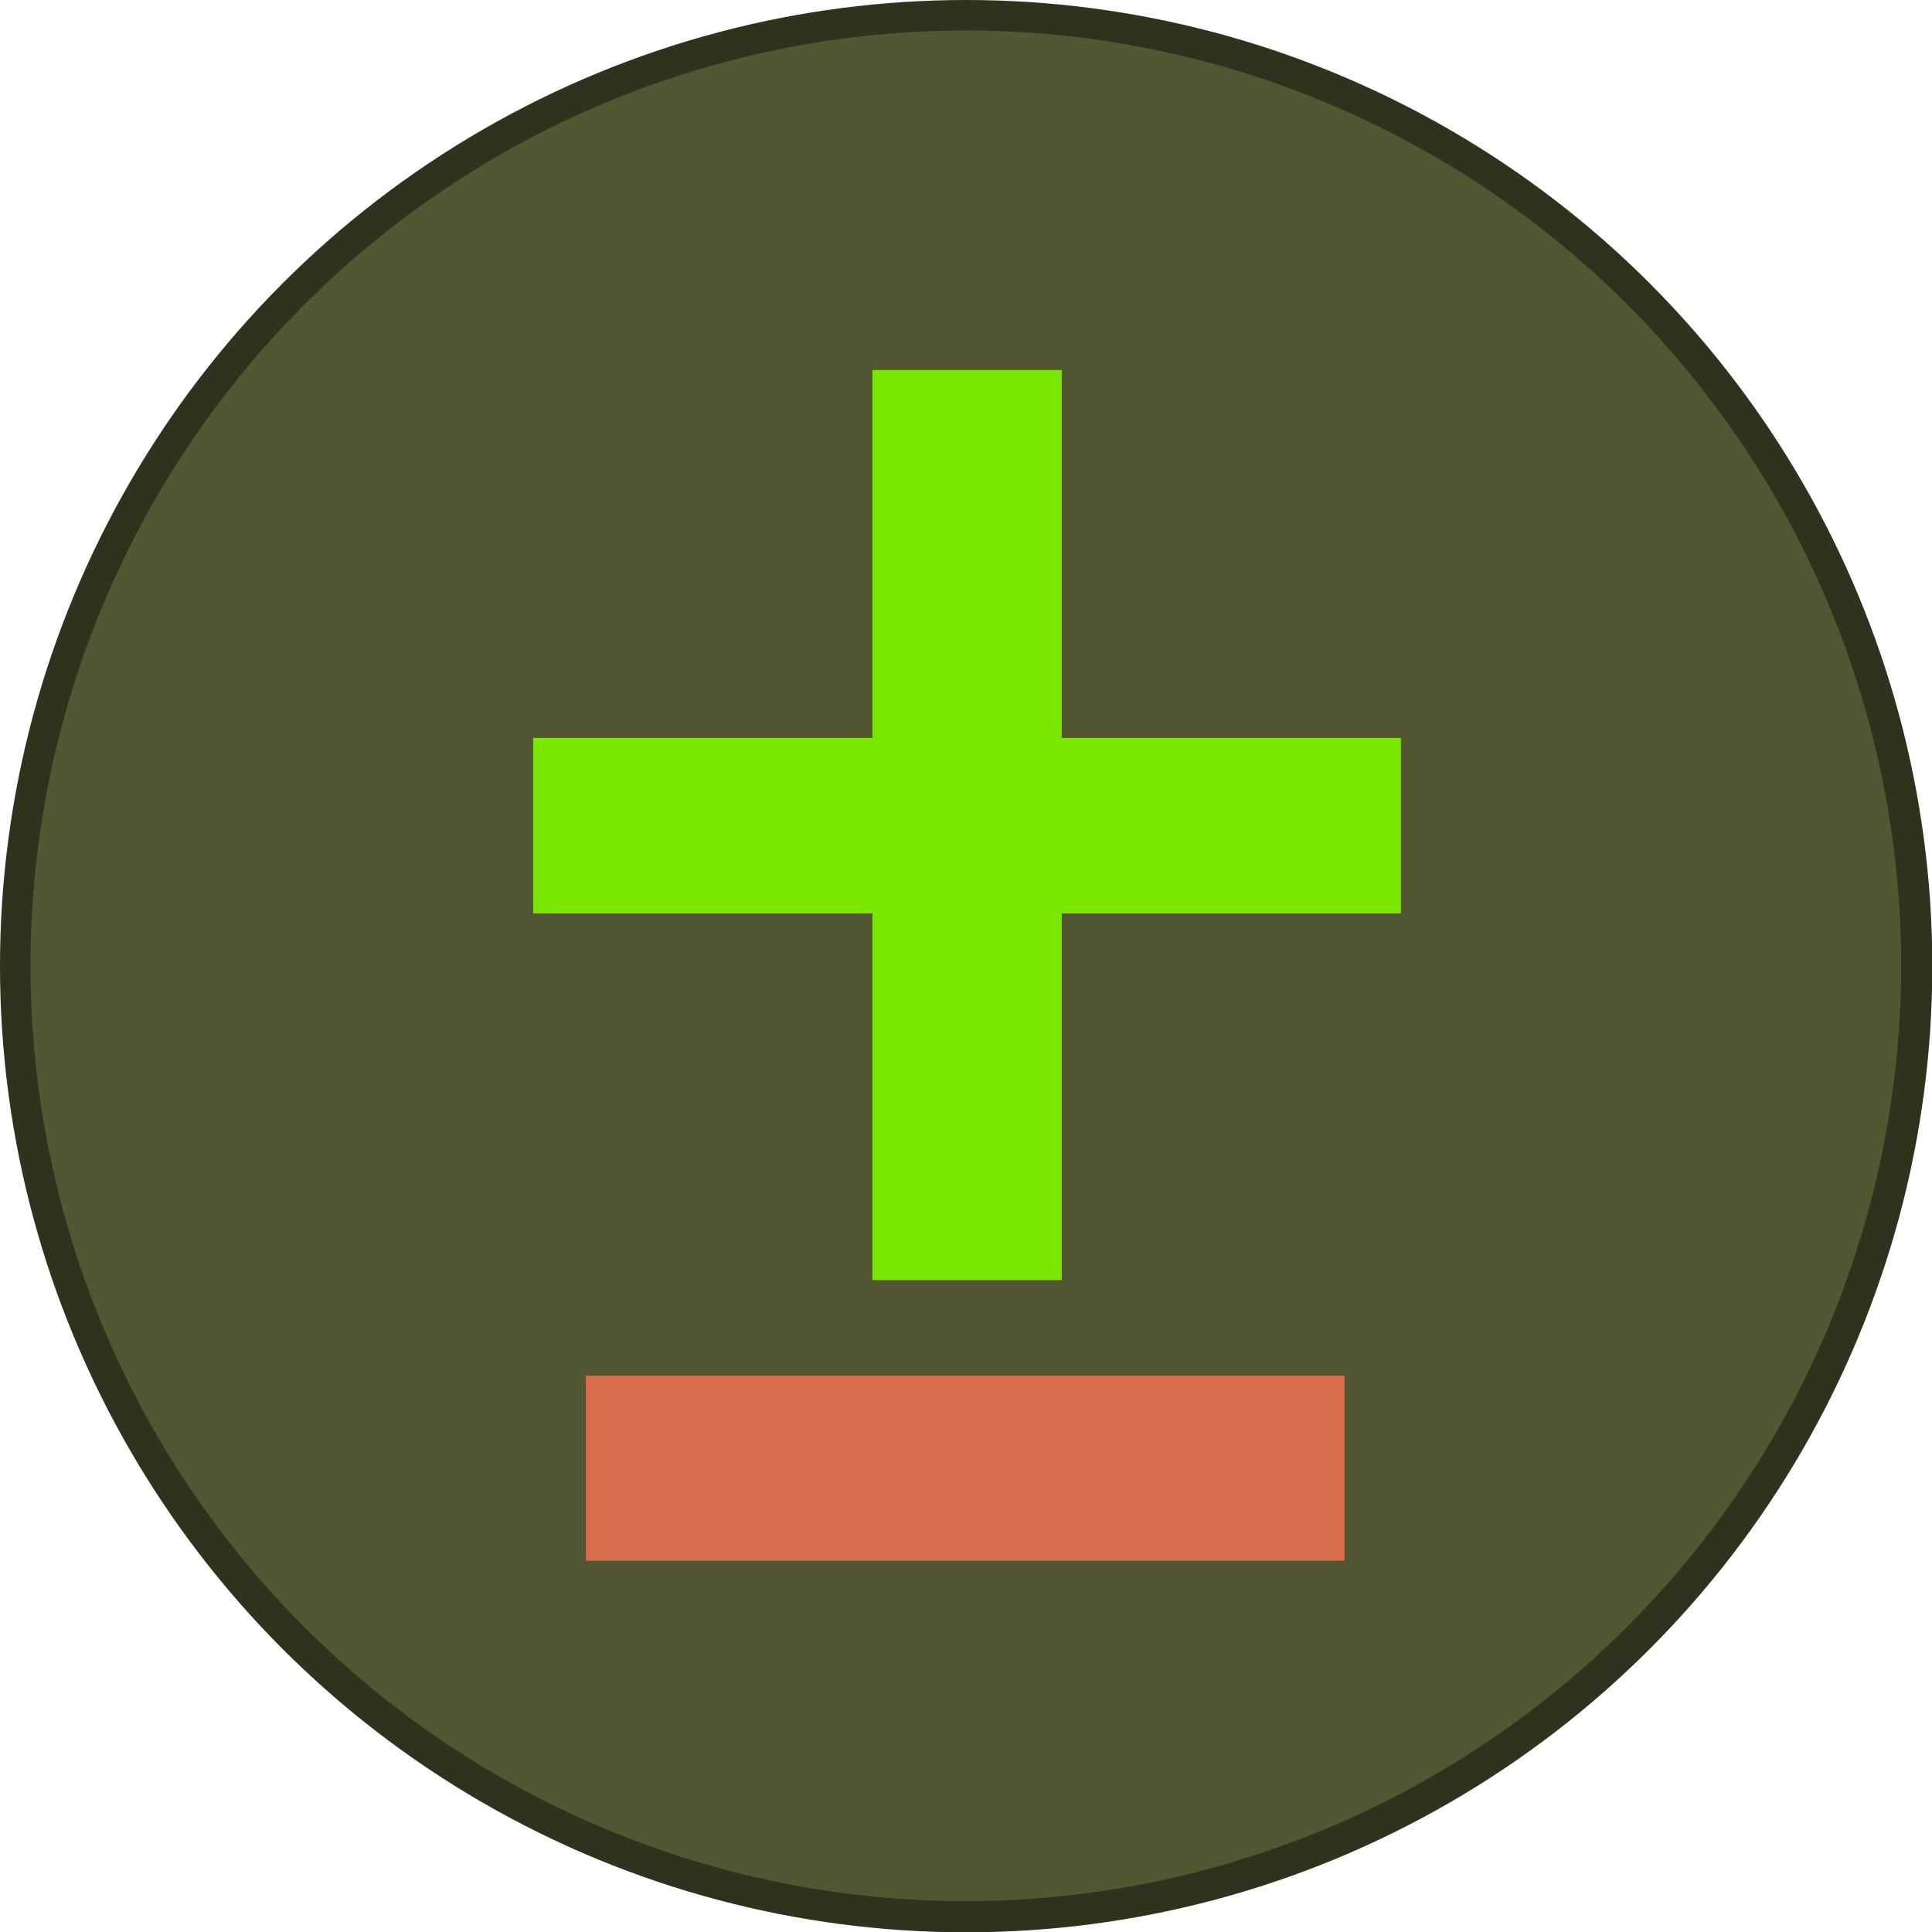 <svg id="Layer_1" data-name="Layer 1" xmlns="http://www.w3.org/2000/svg" viewBox="0 0 62.65 62.65"><defs><style>.cls-1{fill:#2f331d;}.cls-2{fill:#525731;}.cls-3{fill:#d96e4c;}.cls-4{fill:#7ae700;}</style></defs><title>plusminus-icon</title><circle class="cls-1" cx="31.33" cy="31.33" r="31.33"/><path class="cls-2" d="M31.33,61.65A30.33,30.33,0,1,1,61.65,31.33,30.36,30.36,0,0,1,31.33,61.65Z"/><path class="cls-3" d="M19,50.61v-6H43.6v6Z"/><path class="cls-4" d="M34.43,29.62V41.51H28.29V29.62h-11V23.93h11V12h6.14V23.93h11v5.69Z"/></svg>